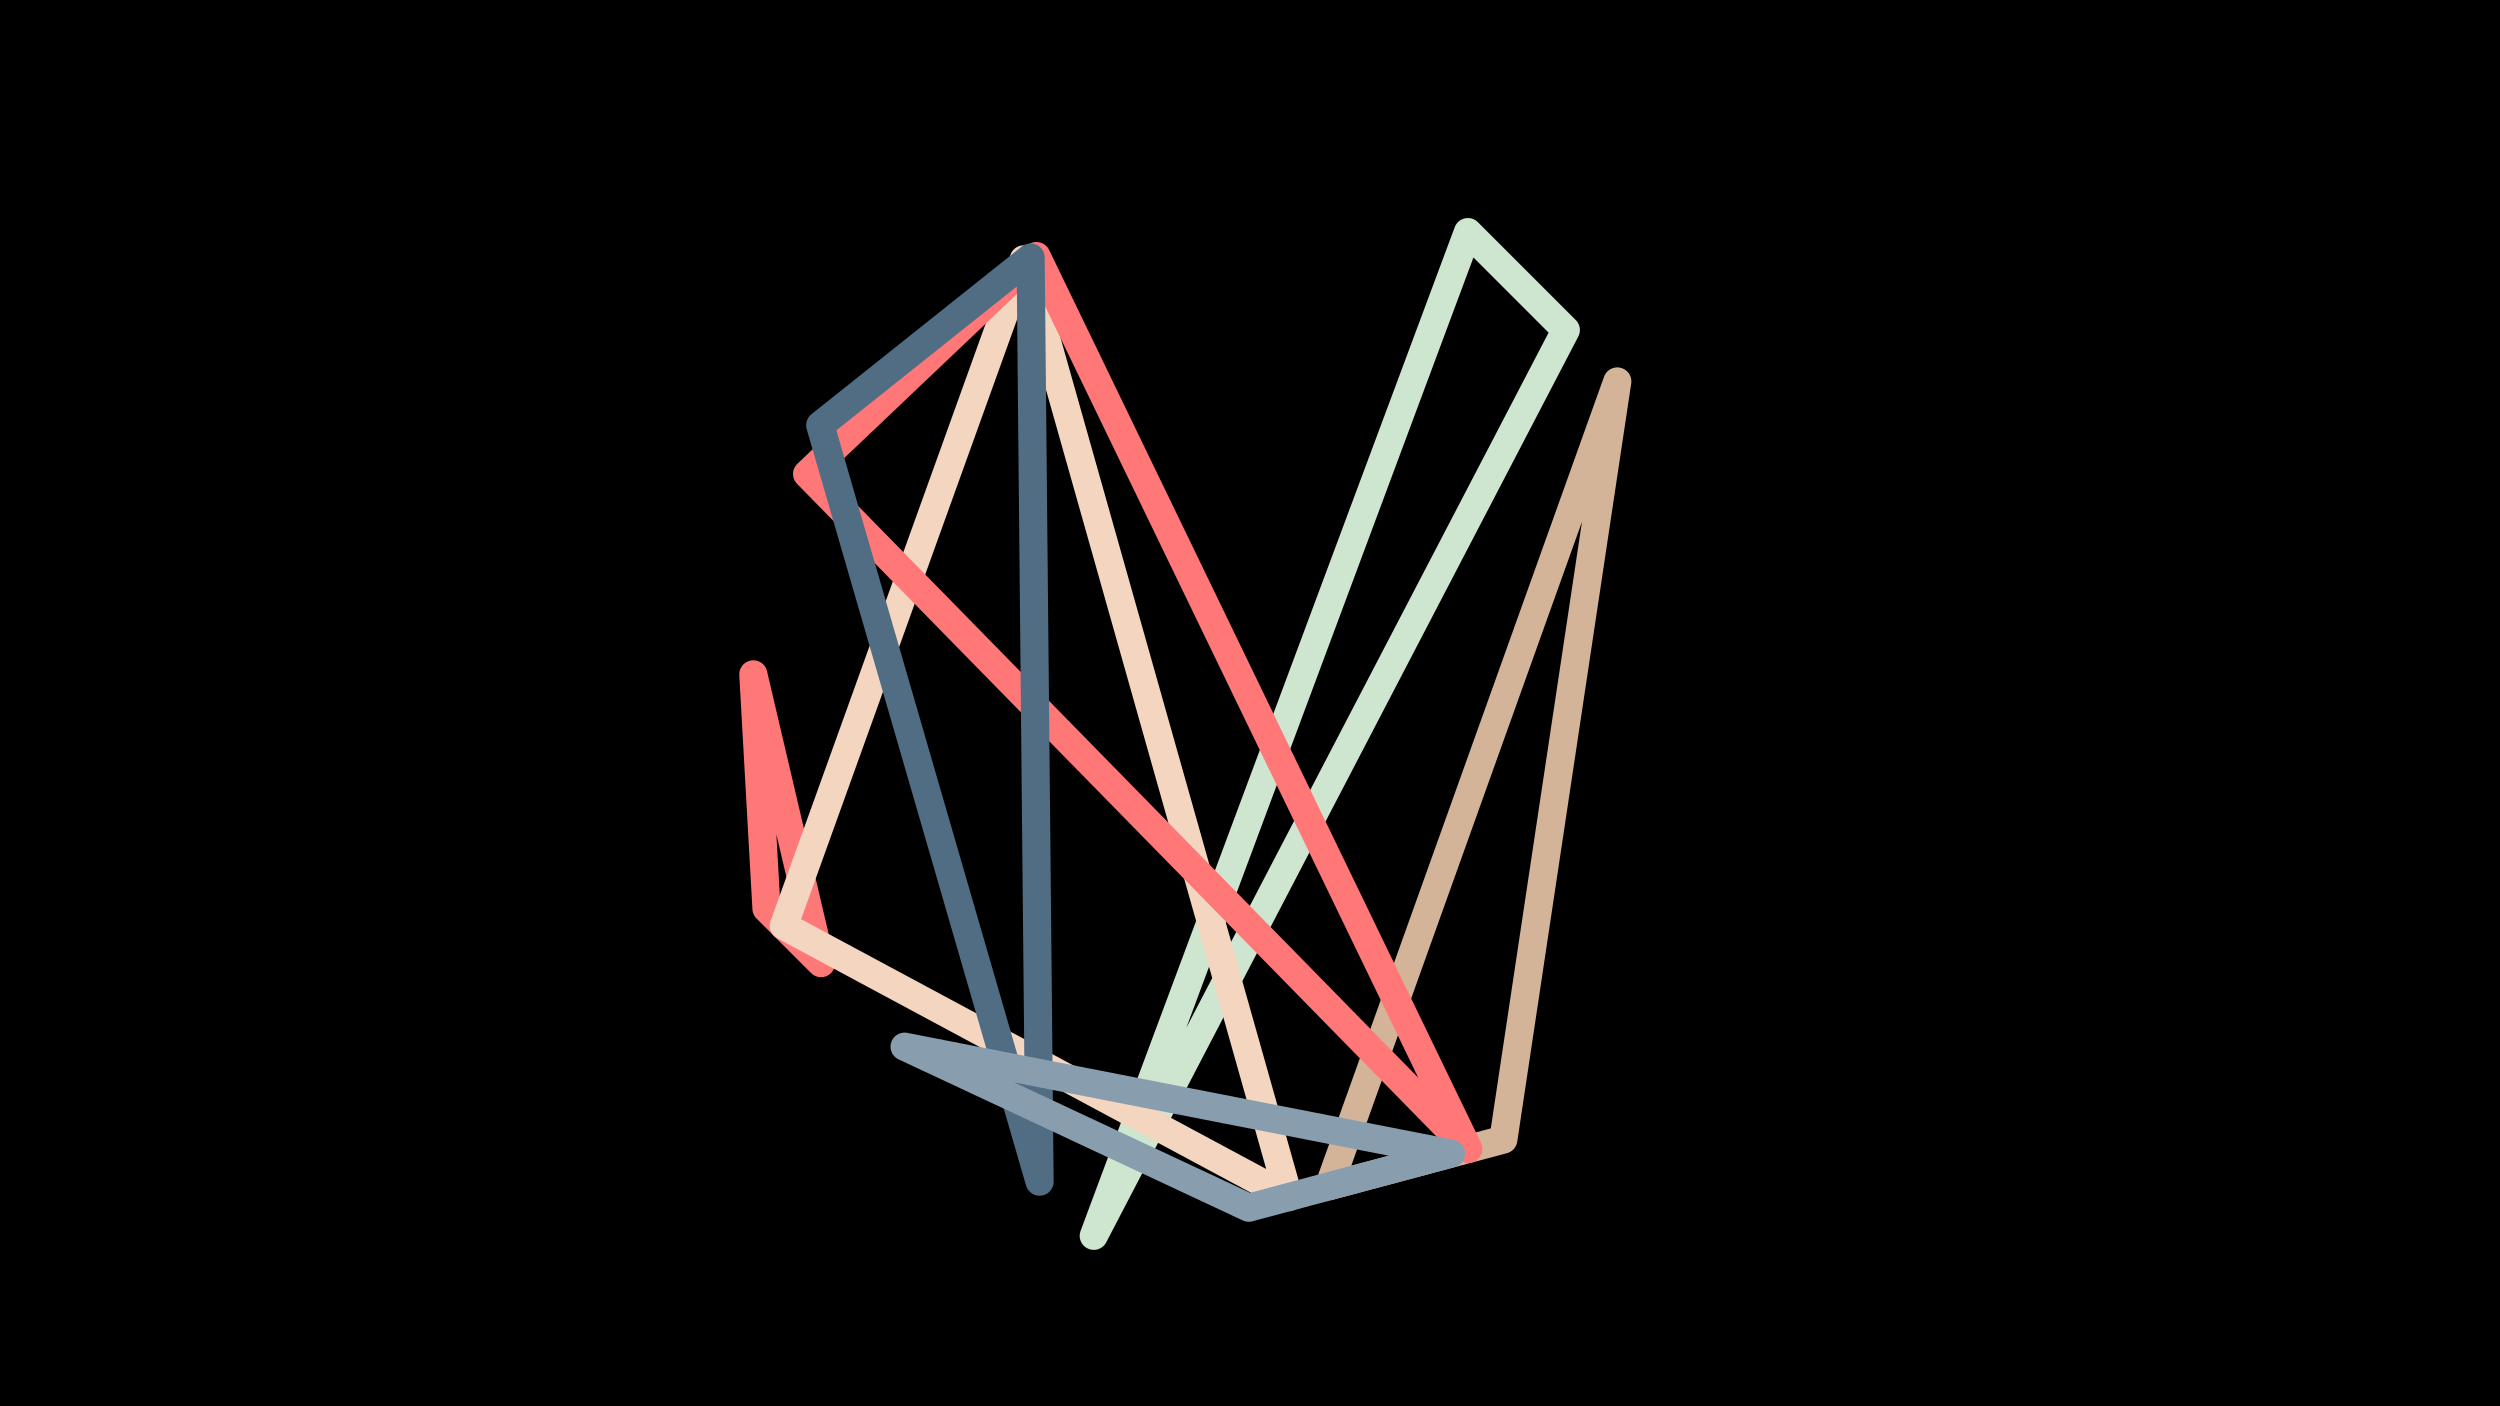 <svg width="1200" height="675" viewBox="-500 -500 1200 675" xmlns="http://www.w3.org/2000/svg"><path d="M-500,-500H1200V675H-1200Z" fill="#000"/><style>path{stroke-width:13.5; stroke-linejoin:round}</style><path d="M-132.1-63.9l-6.3-112.4 32.5 138.6zZ" fill="none" stroke="#FF7878"/><path d="M25 93.2l226.6-434.8-47-47zZ" fill="none" stroke="#CEE5D0"/><path d="M118.6 74.6l-242.4-130.2 115.2-319.9zZ" fill="none" stroke="#F3D5C0"/><path d="M276.3-316.9l-138.4 386.3 83.7-22.4zZ" fill="none" stroke="#D4B499"/><path d="M-2.5-377.1l207.3 428.6-317.4-324zZ" fill="none" stroke="#FF7777"/><path d="M-1 67.2l-4.3-443.6-101 80.5zZ" fill="none" stroke="#506D84"/><path d="M196.5 53.7l-97.1 26-165.2-77.3zZ" fill="none" stroke="#889EAF"/></svg>